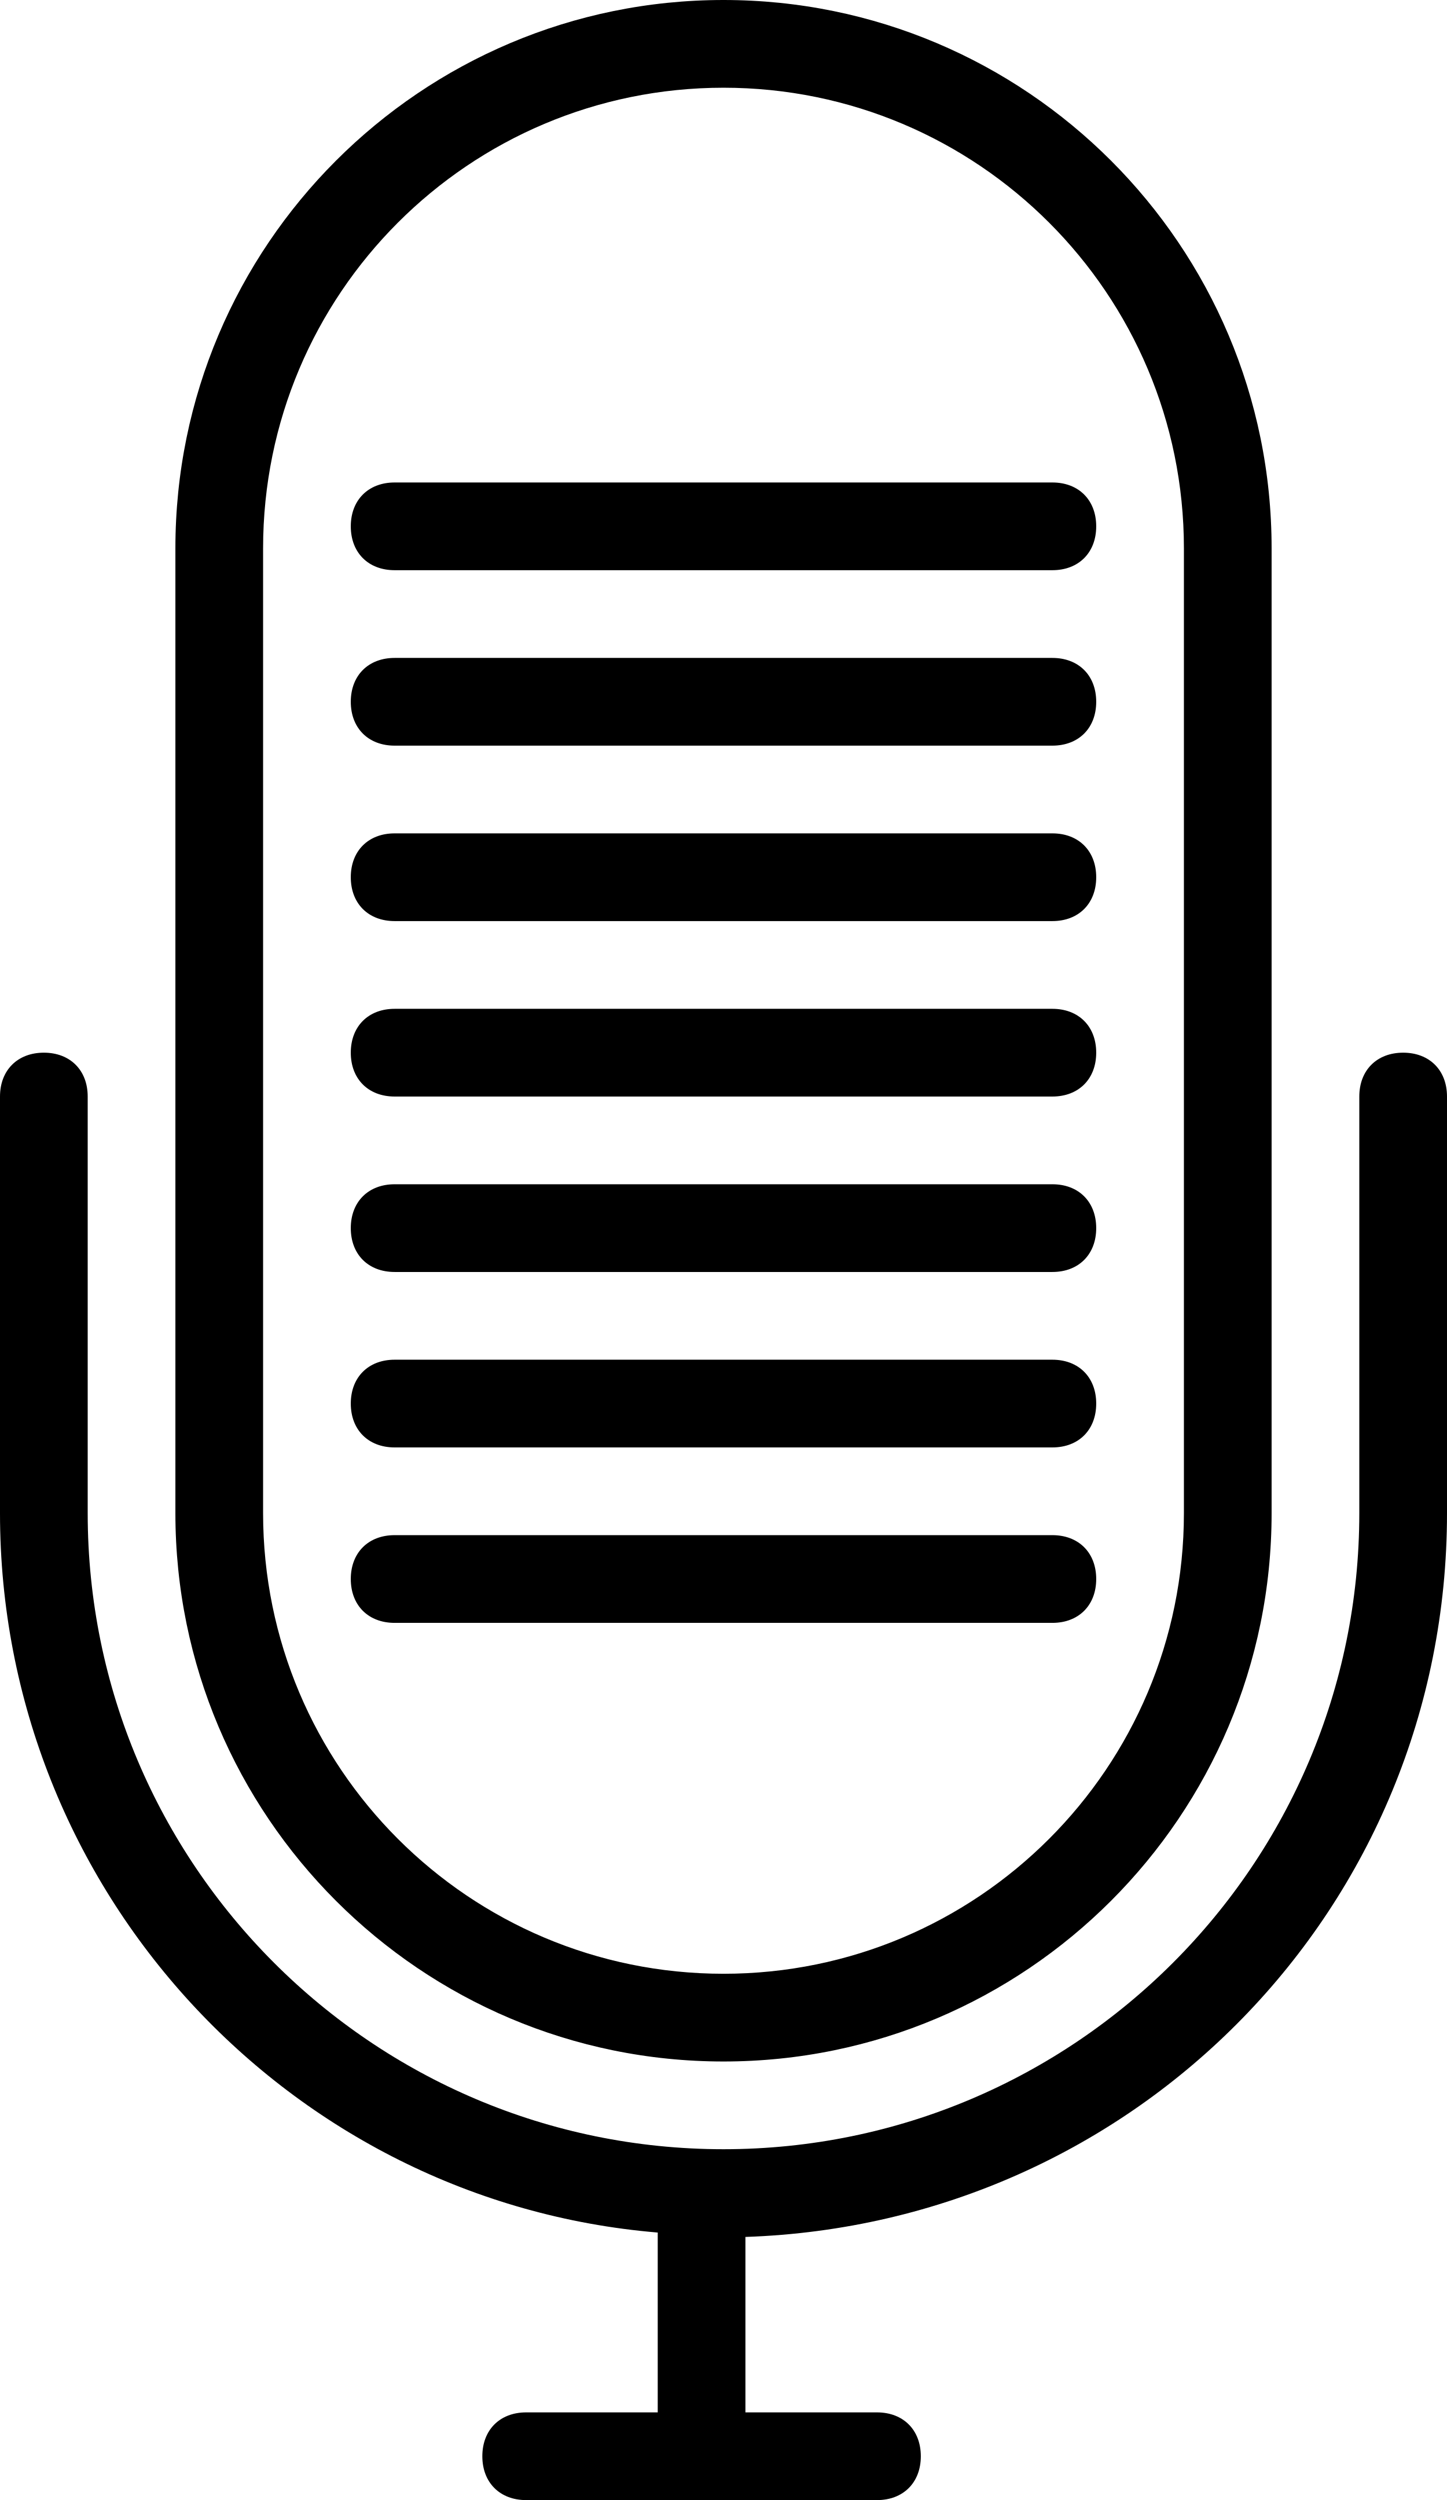 <?xml version="1.0" encoding="utf-8"?>
<!-- Generator: Adobe Illustrator 16.0.0, SVG Export Plug-In . SVG Version: 6.00 Build 0)  -->
<!DOCTYPE svg PUBLIC "-//W3C//DTD SVG 1.1//EN" "http://www.w3.org/Graphics/SVG/1.1/DTD/svg11.dtd">
<svg version="1.1" id="Layer_1" xmlns="http://www.w3.org/2000/svg" xmlns:xlink="http://www.w3.org/1999/xlink" x="0px" y="0px"
	 width="33px" height="57px" viewBox="0 0 33 57" style="enable-background:new 0 0 33 57;" xml:space="preserve">
<style type="text/css">
<![CDATA[
	.st0{fill-rule:evenodd;clip-rule:evenodd;}
]]>
</style>
<g>
	<g>
		<path d="M16.5,47C23.4,47,29,41.4,29,34.5v-22C29,5.6,23.4,0,16.5,0S4,5.6,4,12.5v22C4,41.4,9.6,47,16.5,47z M6,12.5
			C6,6.7,10.7,2,16.5,2C22.3,2,27,6.7,27,12.5v22C27,40.3,22.3,45,16.5,45C10.7,45,6,40.3,6,34.5V12.5z M32,24c-0.6,0-1,0.4-1,1v9.5
			c0,8-6.5,14.5-14.5,14.5S2,42.5,2,34.5V25c0-0.6-0.4-1-1-1s-1,0.4-1,1v9.5c0,8.6,6.6,15.7,15,16.4c0,0,0,0,0,0.1v4h-3
			c-0.6,0-1,0.4-1,1s0.4,1,1,1h8c0.6,0,1-0.4,1-1s-0.4-1-1-1h-3v-4c0,0,0,0,0,0c8.9-0.3,16-7.5,16-16.5V25C33,24.4,32.6,24,32,24z
			 M9,13h15c0.6,0,1-0.4,1-1c0-0.6-0.4-1-1-1H9c-0.6,0-1,0.4-1,1C8,12.6,8.4,13,9,13z M9,17h15c0.6,0,1-0.4,1-1c0-0.6-0.4-1-1-1H9
			c-0.6,0-1,0.4-1,1C8,16.6,8.4,17,9,17z M9,21h15c0.6,0,1-0.4,1-1c0-0.6-0.4-1-1-1H9c-0.6,0-1,0.4-1,1C8,20.6,8.4,21,9,21z M9,25
			h15c0.6,0,1-0.4,1-1c0-0.6-0.4-1-1-1H9c-0.6,0-1,0.4-1,1C8,24.6,8.4,25,9,25z M9,29h15c0.6,0,1-0.4,1-1c0-0.6-0.4-1-1-1H9
			c-0.6,0-1,0.4-1,1C8,28.6,8.4,29,9,29z M9,33h15c0.6,0,1-0.4,1-1c0-0.6-0.4-1-1-1H9c-0.6,0-1,0.4-1,1C8,32.6,8.4,33,9,33z M25,36
			c0-0.6-0.4-1-1-1H9c-0.6,0-1,0.4-1,1c0,0.6,0.4,1,1,1h15C24.6,37,25,36.6,25,36z"/>
	</g>
</g>
</svg>
